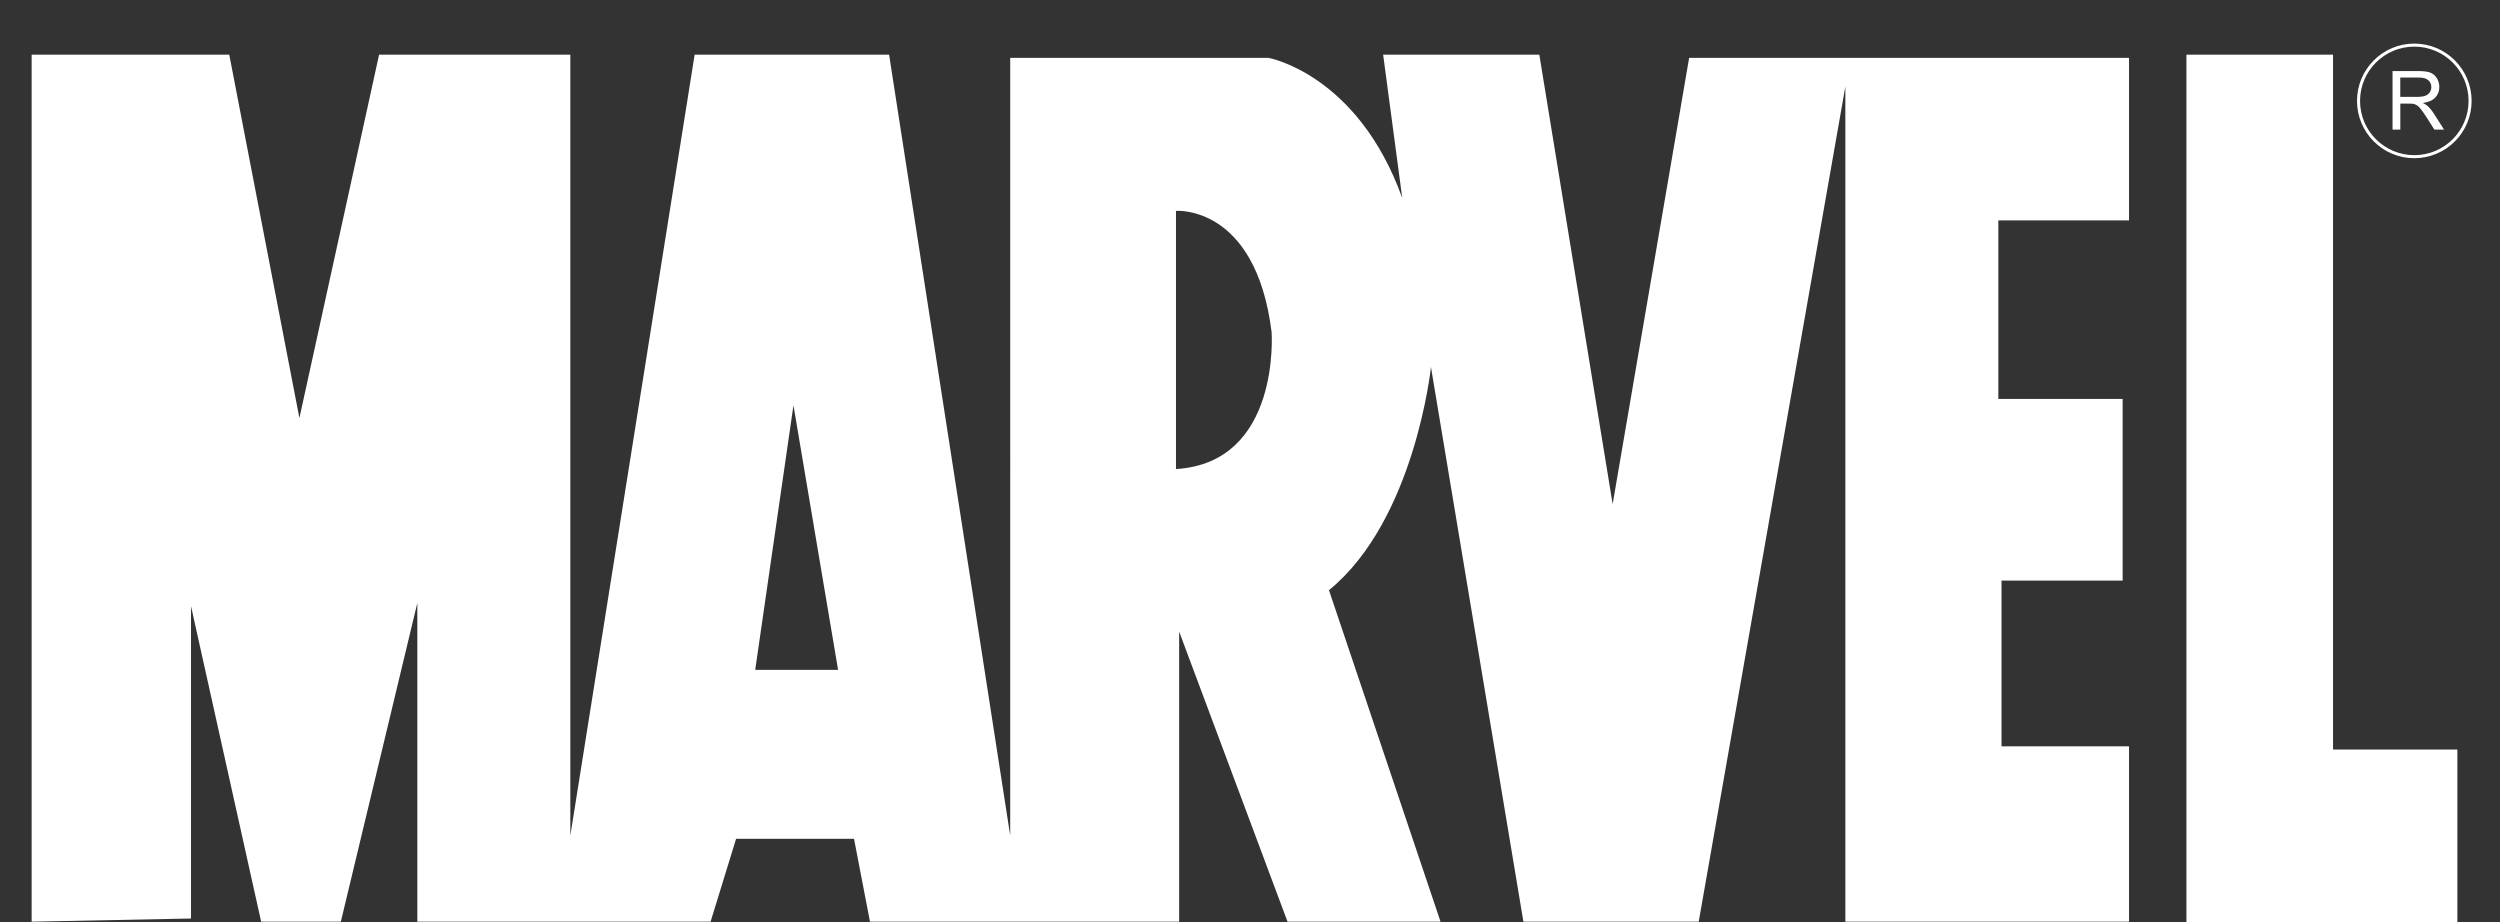 <?xml version="1.0" encoding="utf-8"?>
<!-- Generator: Adobe Illustrator 23.1.0, SVG Export Plug-In . SVG Version: 6.00 Build 0)  -->
<svg version="1.1" id="Camada_1" xmlns="http://www.w3.org/2000/svg" xmlns:xlink="http://www.w3.org/1999/xlink" x="0px" y="0px"
	 viewBox="0 0 1366 504" style="enable-background:new 0 0 1366 504;" xml:space="preserve">
<rect x="0" y="0" width="1366" height="504" fill="#333333" stroke="none"/>
<style type="text/css">
	.st0{fill:#FFFFFF;}
	.st1{fill:none;stroke:#FFFFFF;stroke-width:1.667;}
</style>
<g>
	<polygon class="st0" points="1194.66,29.87 1274.77,29.87 1274.77,409.55 1342.7,409.55 1342.7,505.35 1194.66,505.35 	"/>
	<g>
		<circle class="st1" cx="1319.18" cy="55.13" r="30.48"/>
		<path class="st0" d="M1307.28,70.81V38.83h14.18c2.85,0,5.01,0.29,6.5,0.86c1.48,0.58,2.66,1.59,3.55,3.04
			c0.89,1.45,1.33,3.06,1.33,4.83c0,2.27-0.74,4.18-2.2,5.74c-1.47,1.56-3.74,2.55-6.8,2.97c1.12,0.54,1.97,1.07,2.55,1.59
			c1.23,1.13,2.41,2.55,3.5,4.25l5.53,8.7h-5.29l-4.22-6.65c-1.24-1.92-2.26-3.38-3.05-4.4c-0.8-1.02-1.51-1.73-2.14-2.14
			c-0.63-0.41-1.28-0.69-1.93-0.85c-0.48-0.1-1.27-0.15-2.35-0.15h-4.91v14.2H1307.28z M1311.52,52.94h9.09
			c1.93,0,3.44-0.2,4.53-0.6c1.09-0.4,1.92-1.04,2.49-1.92c0.57-0.88,0.85-1.84,0.85-2.86c0-1.51-0.55-2.75-1.65-3.73
			c-1.1-0.97-2.83-1.46-5.2-1.46h-10.12V52.94z"/>
	</g>
	<path class="st0" d="M17.29,503.6V29.87h107.98l38.32,198.55l43.54-198.55h104.5v426.71l67.92-426.71H485.8l66.18,426.71V31.61
		h141.07c0,0,48.77,8.71,73.15,76.63l-10.45-78.37h85.34l40.06,245.57l41.8-243.83h240.35v88.82h-71.41v97.53h67.92v99.27h-66.18
		v90.57h69.67v95.79H1008.3V47.29L928.18,503.6h-95.79l-50.51-303.05c0,0-8.71,83.6-55.73,121.92l60.96,181.13h-83.6l-59.22-158.49
		V503.6H475.35l-8.71-45.28H402.2l-13.93,45.28H228.03V329.44l-41.8,174.17h-43.54l-38.32-172.42v170.68L17.29,503.6z
		 M457.93,366.01l-24.38-144.56l-20.9,144.56H457.93z M642.55,256.29c57.47-3.48,52.25-74.89,52.25-74.89
		c-8.71-69.67-52.25-66.18-52.25-66.18V256.29z"/>
</g>
</svg>
